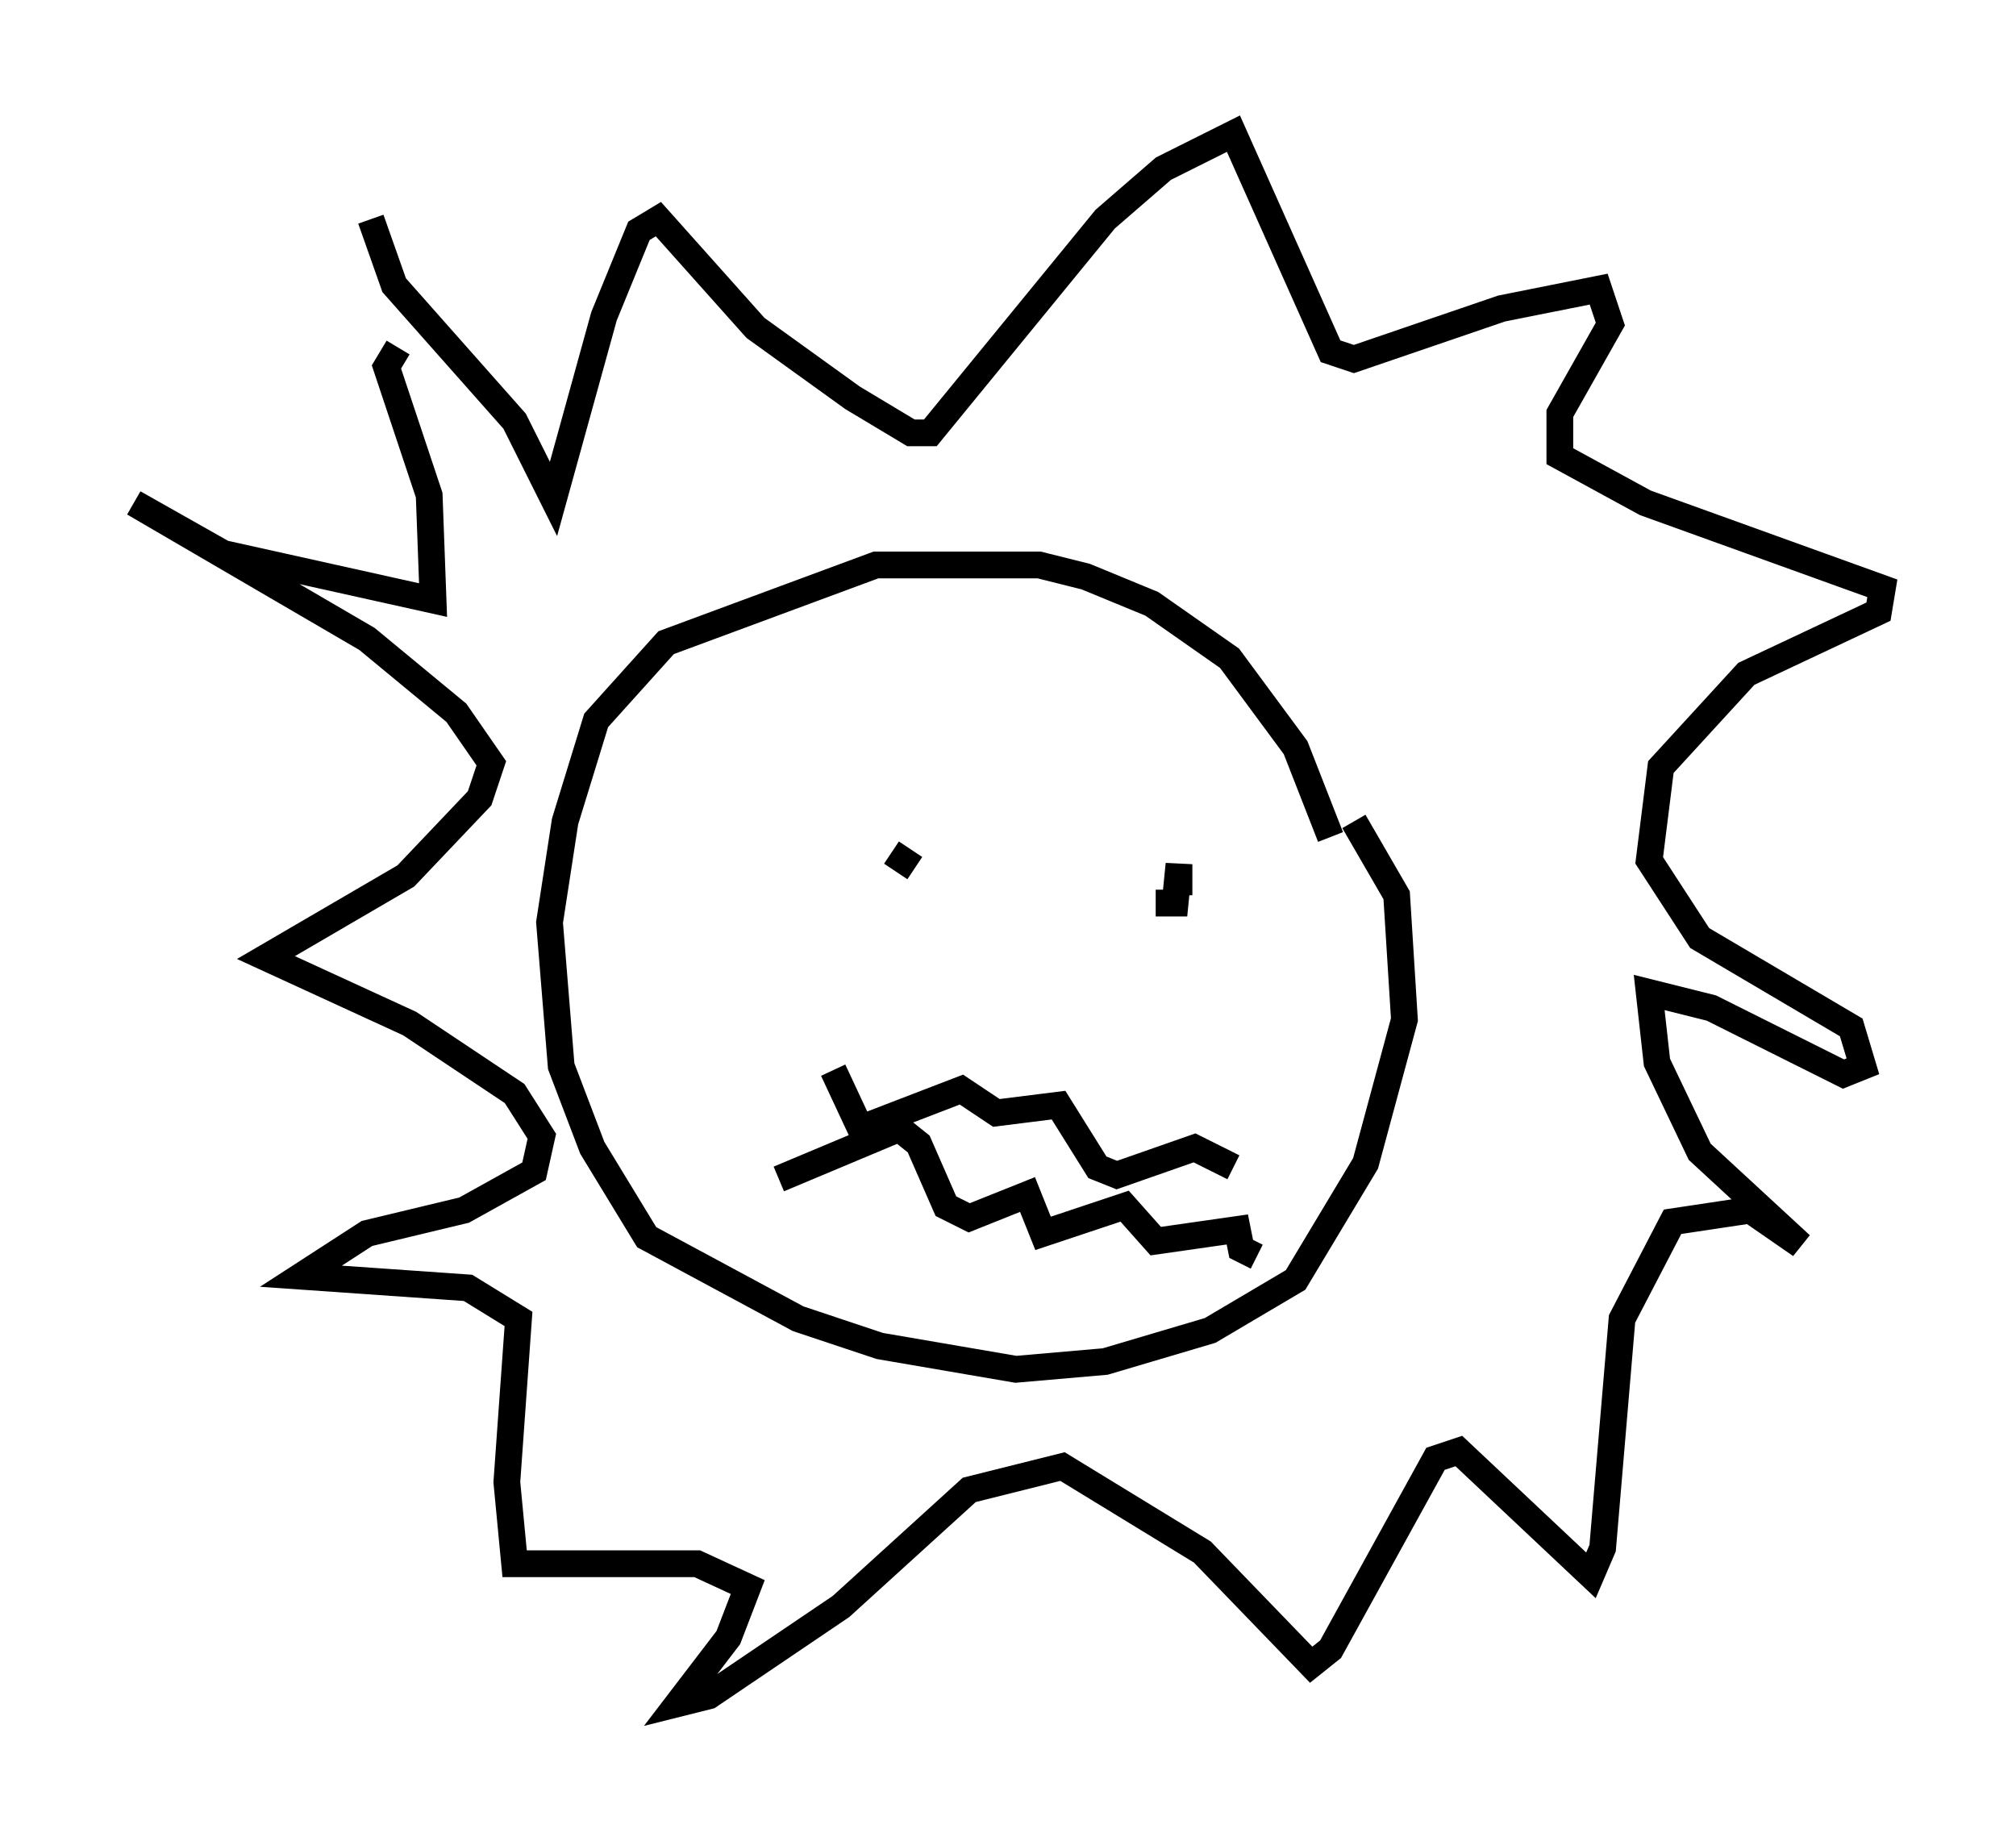 <?xml version="1.0" encoding="utf-8" ?>
<svg baseProfile="full" height="68.681" version="1.1" width="75.363" xmlns="http://www.w3.org/2000/svg" xmlns:ev="http://www.w3.org/2001/xml-events" xmlns:xlink="http://www.w3.org/1999/xlink"><defs /><rect fill="white" height="68.681" width="75.363" x="0" y="0" /><path d="M26.788, 41.603 m4.358, -1.598 l1.017, 2.179 3.777, -1.453 l1.307, 0.872 2.324, -0.291 l1.453, 2.324 0.726, 0.291 l2.905, -1.017 1.453, 0.726 m-16.994, 0.436 l4.503, -1.888 0.726, 0.581 l1.017, 2.324 0.872, 0.436 l2.179, -0.872 0.581, 1.453 l3.05, -1.017 1.162, 1.307 l3.05, -0.436 0.145, 0.726 l0.581, 0.291 m-12.782, -14.525 l-0.872, -0.581 m9.877, 1.888 l0.726, 0.0 0.145, -1.453 l0.0, 1.162 m5.665, -2.179 l-1.307, -3.341 -2.469, -3.341 l-2.905, -2.034 -2.469, -1.017 l-1.743, -0.436 -6.101, 0.0 l-7.844, 2.905 -2.615, 2.905 l-1.162, 3.777 -0.581, 3.777 l0.436, 5.374 1.162, 3.05 l2.034, 3.341 5.665, 3.05 l3.05, 1.017 5.084, 0.872 l3.341, -0.291 3.922, -1.162 l3.196, -1.888 2.615, -4.358 l1.453, -5.374 -0.291, -4.648 l-1.598, -2.76 m-36.749, -22.514 l0.872, 2.469 4.503, 5.084 l1.453, 2.905 1.888, -6.827 l1.307, -3.196 0.726, -0.436 l3.631, 4.067 3.631, 2.615 l2.179, 1.307 0.726, 0.0 l6.536, -7.989 2.179, -1.888 l2.615, -1.307 3.631, 8.134 l0.872, 0.291 5.52, -1.888 l3.631, -0.726 0.436, 1.307 l-1.888, 3.341 0.0, 1.598 l3.196, 1.743 8.86, 3.196 l-0.145, 0.872 -4.939, 2.324 l-3.196, 3.486 -0.436, 3.486 l1.888, 2.905 5.665, 3.341 l0.436, 1.453 -0.726, 0.291 l-4.939, -2.469 -2.324, -0.581 l0.291, 2.615 1.598, 3.341 l3.777, 3.486 -1.888, -1.307 l-2.905, 0.436 -1.888, 3.631 l-0.726, 8.57 -0.436, 1.017 l-4.939, -4.648 -0.872, 0.291 l-3.922, 7.117 -0.726, 0.581 l-4.067, -4.212 -5.229, -3.196 l-3.486, 0.872 -4.793, 4.358 l-4.939, 3.341 -1.162, 0.291 l1.888, -2.469 0.726, -1.888 l-1.888, -0.872 -6.827, 0.0 l-0.291, -3.05 0.436, -6.101 l-1.888, -1.162 -6.246, -0.436 l2.469, -1.598 3.631, -0.872 l2.615, -1.453 0.291, -1.307 l-1.017, -1.598 -3.922, -2.615 l-5.374, -2.469 5.229, -3.05 l2.76, -2.905 0.436, -1.307 l-1.307, -1.888 -3.341, -2.76 l-8.715, -5.084 3.341, 1.888 l7.844, 1.743 -0.145, -3.922 l-1.598, -4.793 0.436, -0.726 " fill="none" stroke="black" stroke-width="1" /></svg>